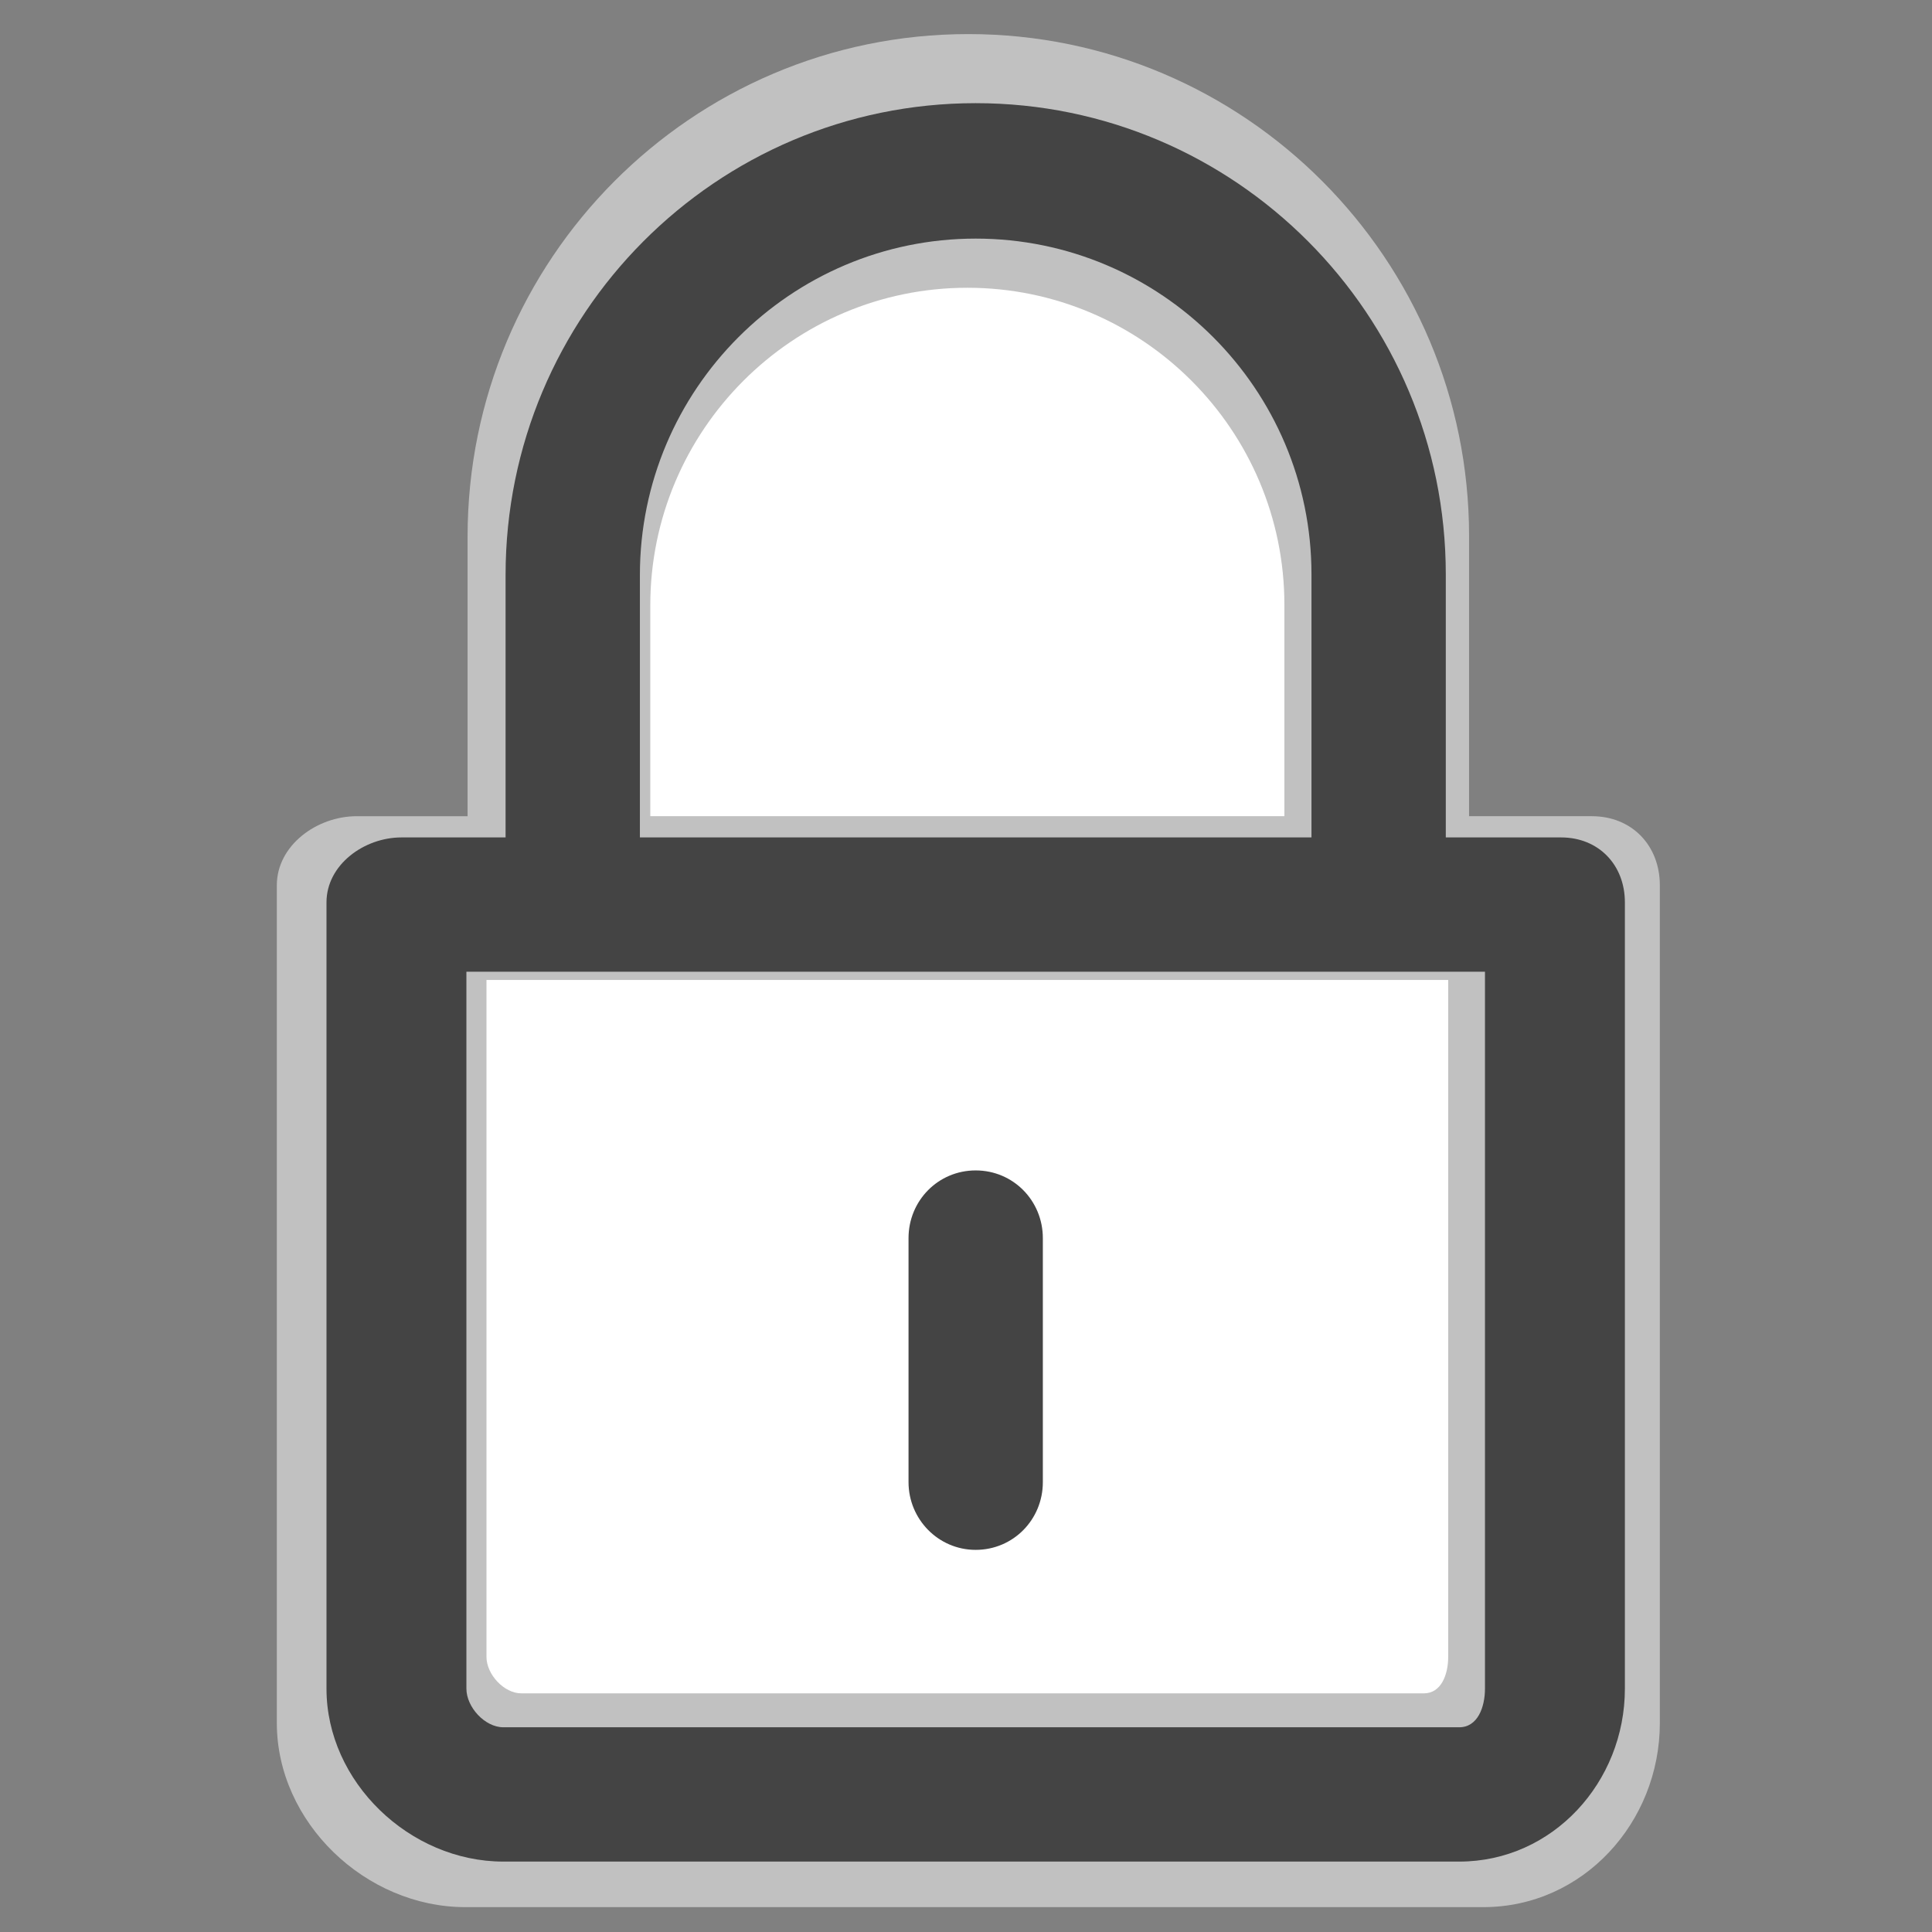 <?xml version="1.0" encoding="UTF-8" standalone="no"?>
<!-- Generator: Adobe Illustrator 19.1.0, SVG Export Plug-In . SVG Version: 6.00 Build 0)  -->

<svg
   xmlns:dc="http://purl.org/dc/elements/1.1/"
   xmlns:cc="http://creativecommons.org/ns#"
   xmlns:rdf="http://www.w3.org/1999/02/22-rdf-syntax-ns#"
   xmlns:svg="http://www.w3.org/2000/svg"
   xmlns="http://www.w3.org/2000/svg"
   xmlns:sodipodi="http://sodipodi.sourceforge.net/DTD/sodipodi-0.dtd"
   xmlns:inkscape="http://www.inkscape.org/namespaces/inkscape"
   version="1.1"
   id="Layer_1"
   x="0px"
   y="0px"
   width="310.003"
   height="310.004"
   viewBox="0 0 310.003 310.004"
   enable-background="new 0 0 3730.2 3845.9"
   xml:space="preserve"
   inkscape:version="0.48.4 r9939"
   sodipodi:docname="lock.svg"
   inkscape:export-filename="C:\Data\Playground\Qt\tlsdebug\lock.png"
   inkscape:export-xdpi="138.8"
   inkscape:export-ydpi="138.8"><rect x="0" y="0" width="310.003" height="310.004" fill="#808080" stroke="none"/><defs
   id="defs105" /><sodipodi:namedview
   pagecolor="#ffffff"
   bordercolor="#666666"
   borderopacity="1"
   objecttolerance="10"
   gridtolerance="10"
   guidetolerance="10"
   inkscape:pageopacity="0"
   inkscape:pageshadow="2"
   inkscape:window-width="1600"
   inkscape:window-height="837"
   id="namedview103"
   showgrid="false"
   fit-margin-top="4.78"
   fit-margin-left="44.08"
   fit-margin-bottom="4.78"
   fit-margin-right="44.08"
   inkscape:zoom="1.4142136"
   inkscape:cx="135.17306"
   inkscape:cy="145.11264"
   inkscape:window-x="-8"
   inkscape:window-y="-8"
   inkscape:window-maximized="1"
   inkscape:current-layer="Layer_1" />

















<rect
   style="fill:#ffffff;fill-opacity:1;stroke:none"
   id="rect3904-3"
   width="123.037"
   height="144.957"
   x="94.422"
   y="38.915" /><rect
   style="fill:#ffffff;fill-opacity:1;stroke:none"
   id="rect3904"
   width="177.484"
   height="137.179"
   x="65.785"
   y="146.395" /><g
   id="g65-0-0"
   transform="matrix(0.796,0,0,0.796,-854.111,-1835.044)"><path
     d="m 1379.418,2477.312 h -21.943 v -50.063 c 0,-49.424 -40.051,-89.688 -89.475,-89.688 -49.424,0 -89.475,40.264 -89.475,89.795 v 49.957 h -19.812 c -7.137,0 -14.273,5.219 -14.273,12.356 v 149.658 c 0,17.788 15.871,32.914 33.66,32.914 h 181.933 c 17.788,0 31.529,-15.126 31.529,-32.914 v -149.658 c 0,-7.137 -5.006,-12.356 -12.143,-12.356 z m -175.329,-49.957 c 0,-35.258 28.653,-64.017 63.911,-64.017 35.258,0 63.911,28.653 63.911,63.911 v 50.063 h -127.822 v -49.957 z m 160.842,211.971 c 0,3.515 -1.385,7.35 -4.9,7.35 h -181.933 c -3.515,0 -7.03,-3.835 -7.03,-7.35 v -136.45 h 193.863 v 136.45 z"
     id="path67-9-6"
     inkscape:connector-curvature="0"
     style="fill:#c1c1c1;fill-opacity:1" /><path
     d="m 1268,2606.3 c 6.7,0 12,-5.4 12,-12.1 v -43.6 c 0,-6.7 -5.3,-12.1 -12,-12.1 -6.7,0 -12,5.4 -12,12.1 v 43.6 c 0,6.6 5.3,12.1 12,12.1 z"
     id="path69-0-1"
     inkscape:connector-curvature="0"
     style="fill:none" /></g><g
   id="g65-0"
   transform="matrix(0.898,0,0,0.898,-983.289,-2093.661)"><path
     d="m 1379.418,2477.312 h -21.943 v -50.063 c 0,-49.424 -40.051,-89.688 -89.475,-89.688 -49.424,0 -89.475,40.264 -89.475,89.795 v 49.957 h -19.812 c -7.137,0 -14.273,5.219 -14.273,12.356 v 149.658 c 0,17.788 15.871,32.914 33.66,32.914 h 181.933 c 17.788,0 31.529,-15.126 31.529,-32.914 v -149.658 c 0,-7.137 -5.006,-12.356 -12.143,-12.356 z m -175.329,-49.957 c 0,-35.258 28.653,-64.017 63.911,-64.017 35.258,0 63.911,28.653 63.911,63.911 v 50.063 h -127.822 v -49.957 z m 160.842,211.971 c 0,3.515 -1.385,7.35 -4.9,7.35 h -181.933 c -3.515,0 -7.03,-3.835 -7.03,-7.35 v -136.45 h 193.863 v 136.45 z"
     id="path67-9"
     inkscape:connector-curvature="0"
     style="fill:#c1c1c1;fill-opacity:1" /><path
     d="m 1268,2606.3 c 6.7,0 12,-5.4 12,-12.1 v -43.6 c 0,-6.7 -5.3,-12.1 -12,-12.1 -6.7,0 -12,5.4 -12,12.1 v 43.6 c 0,6.6 5.3,12.1 12,12.1 z"
     id="path69-0"
     inkscape:connector-curvature="0"
     style="fill:#e34b2e;fill-opacity:0" /></g>








<g
   id="g65"
   transform="matrix(0.898,0,0,0.898,-982.108,-2091.771)">
	<path
   d="m 1268,2606.3 c 6.7,0 12,-5.4 12,-12.1 v -43.6 c 0,-6.7 -5.3,-12.1 -12,-12.1 -6.7,0 -12,5.4 -12,12.1 v 43.6 c 0,6.6 5.3,12.1 12,12.1 z"
   id="path69"
   inkscape:connector-curvature="0"
   style="fill:#444444" /><path
   d="M 1372.6,2479 H 1352 v -47 c 0,-46.4 -37.6,-84.2 -84,-84.2 -46.4,0 -84,37.8 -84,84.3 v 46.9 h -18.6 c -6.7,0 -13.4,4.9 -13.4,11.6 v 140.5 c 0,16.7 14.9,30.9 31.6,30.9 h 170.8 c 16.7,0 29.6,-14.2 29.6,-30.9 v -140.5 c 0,-6.7 -4.7,-11.6 -11.4,-11.6 z M 1208,2432.1 c 0,-33.1 26.9,-60.1 60,-60.1 33.1,0 60,26.9 60,60 v 47 h -120 v -46.9 z m 151,199 c 0,3.3 -1.3,6.9 -4.6,6.9 h -170.8 c -3.3,0 -6.6,-3.6 -6.6,-6.9 V 2503 h 182 v 128.1 z"
   id="path67"
   inkscape:connector-curvature="0"
   style="fill:#444444" />
	
</g></svg>